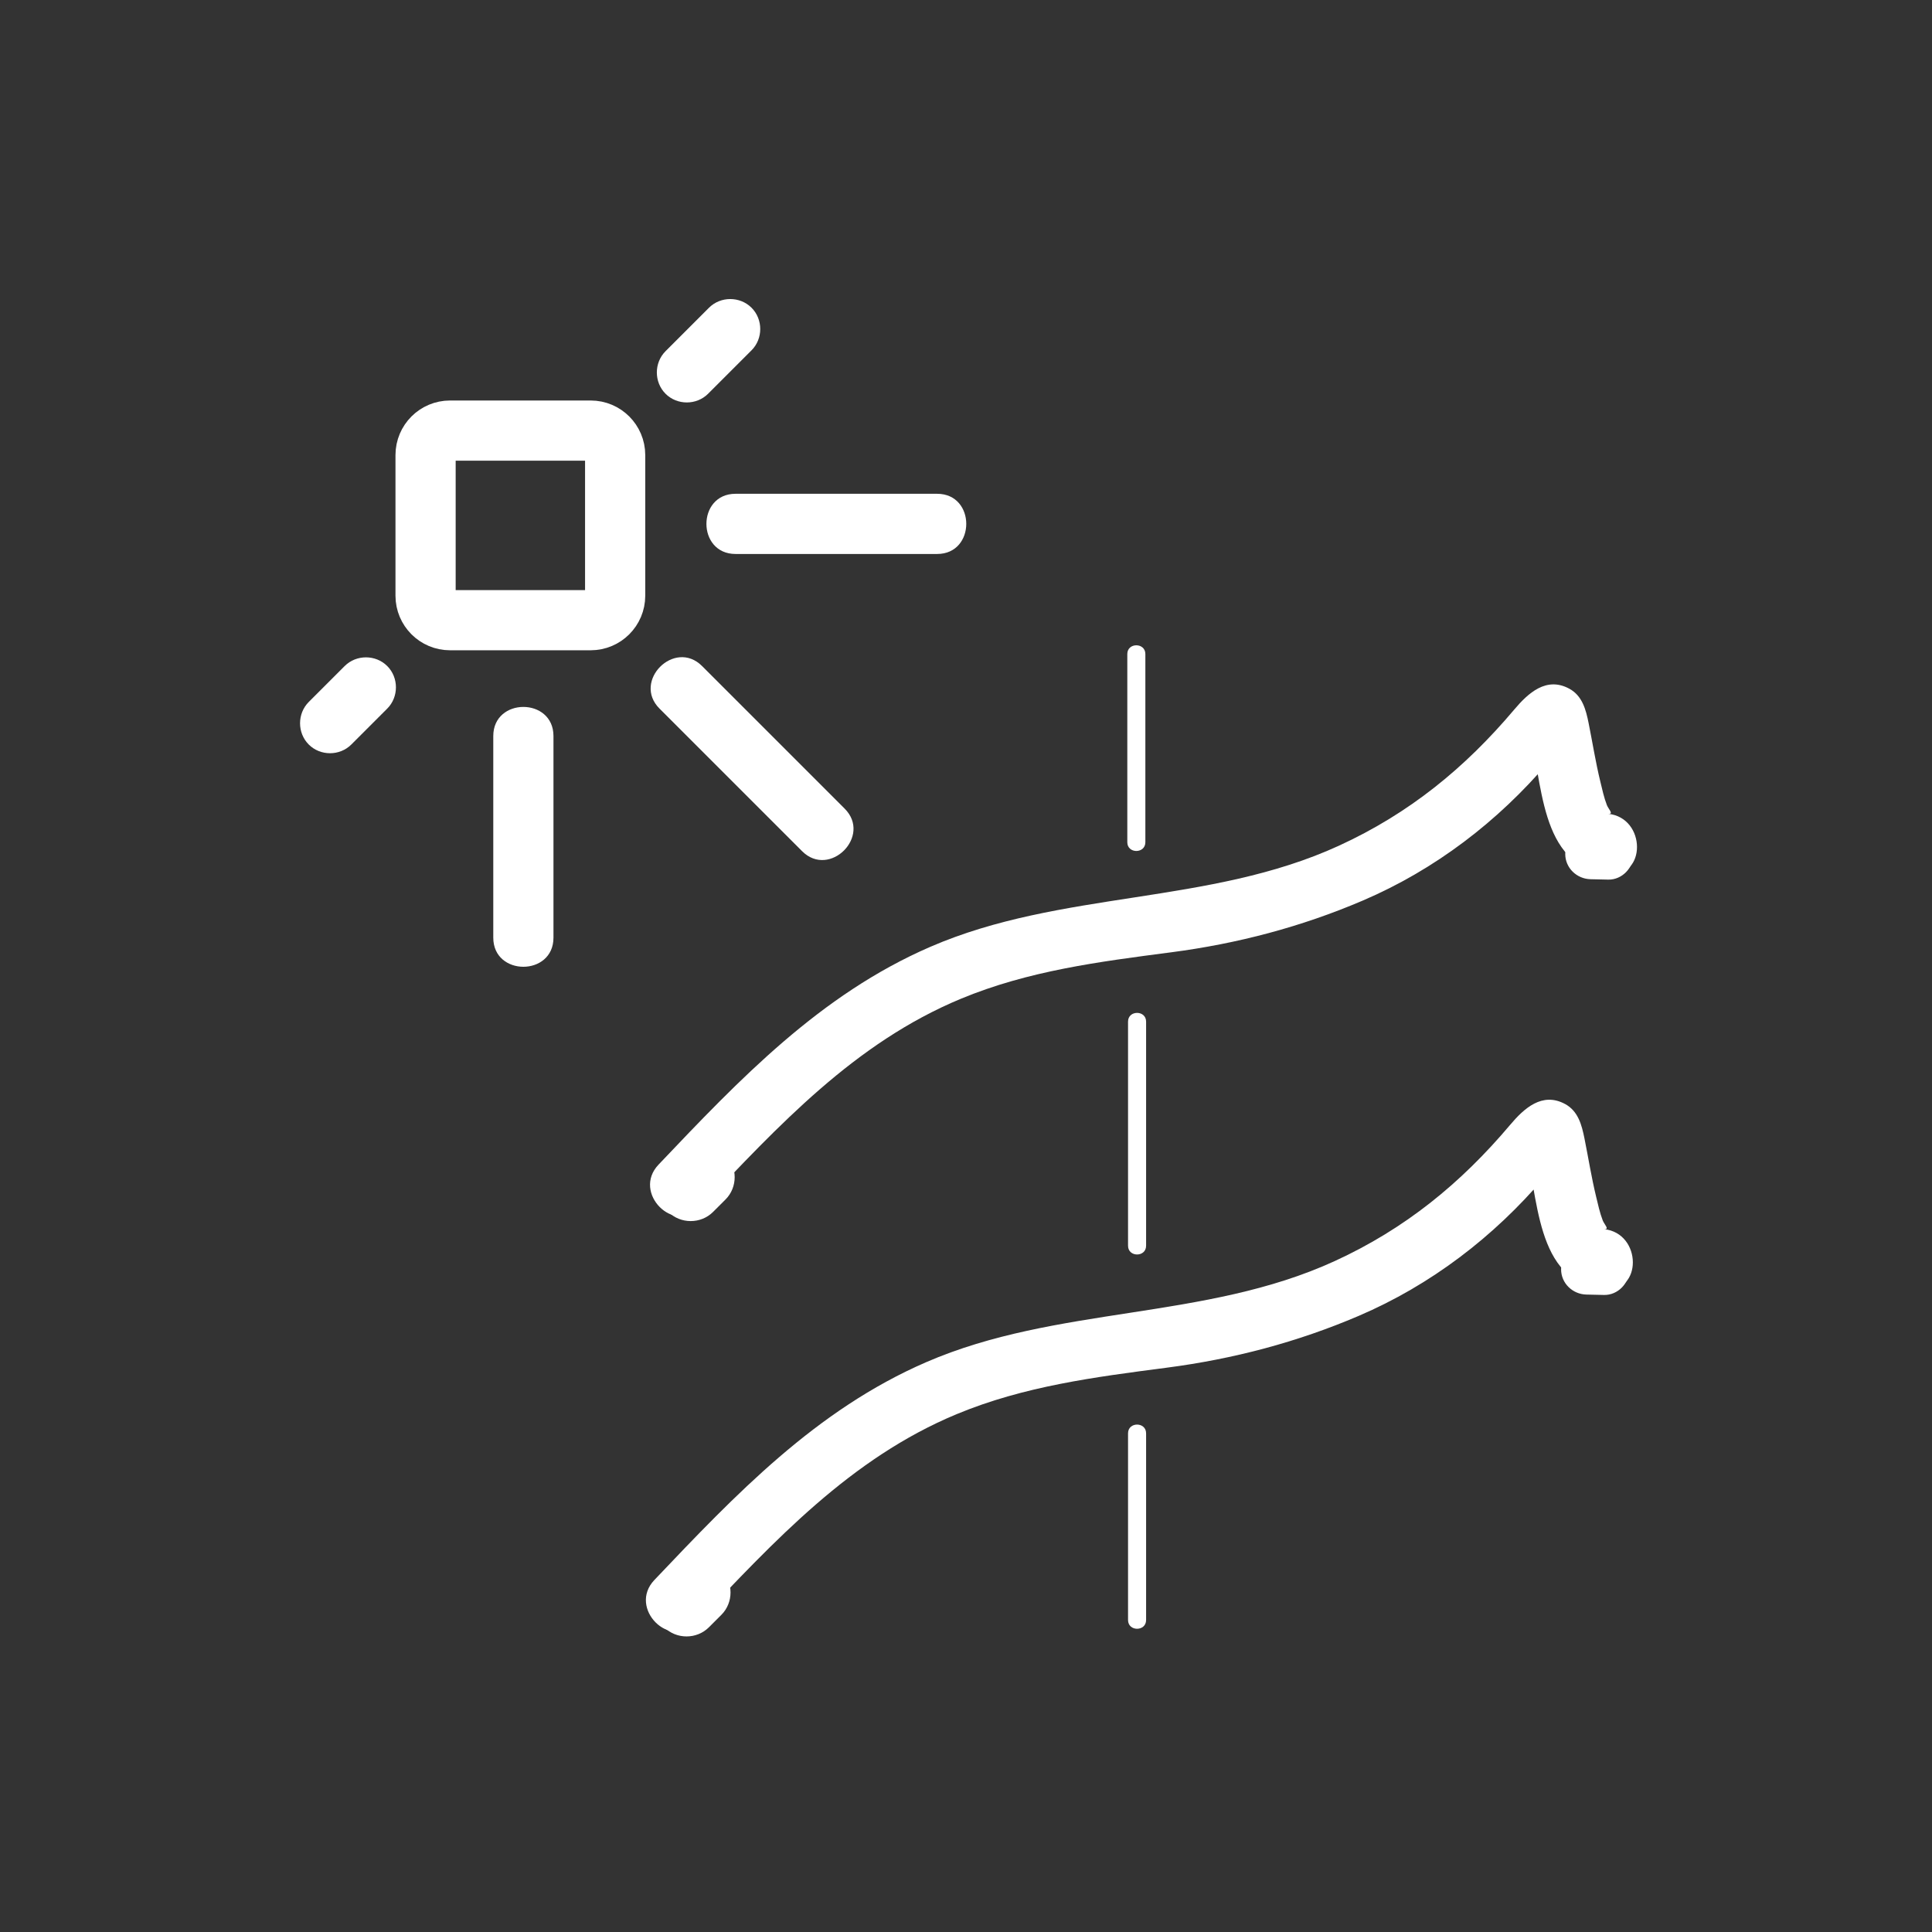 <svg xmlns="http://www.w3.org/2000/svg" viewBox="20 20 321 321">
<rect x="20" y="20" width="321" height="321" fill="#333333" stroke="none"/>
<g fill="#fff">
<path d="m207.301,128.667c0,10.423 0,20.846 0,31.27 0,1.935 3,1.935 3,0 0-10.423 0-20.846 0-31.27 0-1.935-3-1.935-3,0z"/>
<path d="m207.423,189.74c0,12.413 0,24.827 0,37.24 0,1.935 3,1.935 3,0 0-12.413 0-24.827 0-37.24 0-1.934-3-1.934-3,0z"/>
<path d="m207.423,258.143c0,10.342 0,20.683 0,31.024 0,1.935 3,1.935 3,0 0-10.342 0-20.683 0-31.024 0-1.935-3-1.935-3,0z"/>
<path d="m135.795,289.586c12.864-13.543 25.527-27.3 43.144-34.623 11.229-4.668 22.992-6.167 34.941-7.727 11.033-1.439 21.638-4.227 31.866-8.604 11.968-5.12 22.45-13.134 30.854-23.027 .892-1.05 1.757-2.124 2.684-3.145 .392-.431 1.669-1.318 .104-.242-1.726,1.188-5.673-.622-6.188-2.335 2.563,8.518 1.59,23.111 13.313,24.339 6.411,.671 6.347-9.336 0-10 .995,.104 .033-.794-.219-1.446-.489-1.271-.779-2.629-1.099-3.948-.774-3.191-1.289-6.452-1.936-9.671-.446-2.225-1.042-4.544-3.21-5.721-3.815-2.07-6.846,.735-9.146,3.463-8.209,9.731-17.479,17.28-29.142,22.628-21.58,9.896-46.123,7.364-67.894,16.804-18.298,7.933-31.654,21.982-45.144,36.185-4.437,4.672 2.623,11.754 7.072,7.07z"/>
<path d="m132.435,280.873c-.692,.692-1.385,1.385-2.078,2.077-2.023,2.021-2.022,5.402 0,7.424 2.023,2.023 5.401,2.022 7.425,0 .692-.692 1.385-1.385 2.078-2.077 2.023-2.021 2.022-5.402 0-7.424-2.024-2.023-5.402-2.022-7.425,0z"/>
<path d="m286.512,226.755c-.979-.021-1.958-.043-2.938-.065-2.29-.051-4.2,1.949-4.2,4.2 0,2.328 1.912,4.149 4.2,4.2 .979,.021 1.958,.043 2.938,.065 2.29,.051 4.2-1.949 4.2-4.2 0-2.328-1.912-4.149-4.2-4.2z"/>
<path d="m136.484,220.576c12.864-13.543 25.528-27.3 43.144-34.623 11.229-4.668 22.992-6.167 34.941-7.726 11.033-1.439 21.638-4.228 31.866-8.604 11.968-5.121 22.45-13.134 30.854-23.028 .892-1.05 1.757-2.124 2.684-3.144 .392-.432 1.669-1.319 .104-.243-1.726,1.188-5.673-.622-6.188-2.335 2.563,8.519 1.588,23.112 13.313,24.339 6.411,.671 6.347-9.336 0-10 .994,.104 .032-.794-.22-1.446-.489-1.27-.779-2.629-1.099-3.947-.775-3.191-1.289-6.453-1.935-9.671-.446-2.225-1.042-4.544-3.21-5.721-3.815-2.07-6.846,.736-9.146,3.463-8.209,9.732-17.479,17.28-29.142,22.628-21.58,9.896-46.123,7.364-67.895,16.803-18.298,7.933-31.654,21.983-45.144,36.185-4.436,4.672 2.624,11.754 7.073,7.07z"/>
<path d="m133.124,211.863c-.692,.692-1.385,1.385-2.078,2.077-2.023,2.022-2.022,5.401 0,7.424 2.023,2.023 5.402,2.022 7.425,0 .692-.692 1.385-1.385 2.078-2.077 2.023-2.022 2.022-5.401 0-7.424-2.024-2.023-5.403-2.022-7.425,0z"/>
<path d="m287.201,157.746c-.979-.022-1.958-.044-2.938-.066-2.29-.051-4.2,1.95-4.2,4.2 0,2.328 1.912,4.148 4.2,4.2 .979,.022 1.958,.044 2.938,.066 2.29,.051 4.2-1.95 4.2-4.2 0-2.329-1.912-4.149-4.2-4.2z"/>
</g>
<path fill="none" stroke="#fff" stroke-width="10" d="m90.708,118.978c0,2.245 1.82,4.064 4.064,4.064h23.371c2.245,0 4.064-1.82 4.064-4.064v-23.372c0-2.245-1.82-4.064-4.064-4.064h-23.371c-2.245,0-4.064,1.82-4.064,4.064v23.372z"/>
<g fill="#fff">
<path d="m137.797,71.131c-2.406,2.407-4.813,4.813-7.219,7.219-1.926,1.926-1.926,5.145 0,7.071s5.145,1.926 7.071,0c2.406-2.407 4.813-4.813 7.219-7.219 1.926-1.926 1.926-5.145 0-7.071s-5.145-1.926-7.071,0z"/>
<path d="m175.708,102.042c-11.167,0-22.333,0-33.5,0-6.449,0-6.449,10 0,10 11.167,0 22.333,0 33.5,0 6.448,0 6.448-10 0-10z"/>
<path d="m78.369,143.702c1.99-1.99 3.979-3.979 5.969-5.969 1.926-1.926 1.926-5.145 0-7.071s-5.145-1.926-7.071,0c-1.99,1.99-3.979,3.979-5.969,5.969-1.926,1.926-1.926,5.145 0,7.071s5.144,1.926 7.071,0z"/>
<path d="m111.958,175.792c0-11.167 0-22.333 0-33.5 0-6.449-10-6.449-10,0 0,11.167 0,22.333 0,33.5 0,6.448 10,6.448 10,0z"/>
<path d="m160.337,154.351c-7.896-7.896-15.792-15.792-23.688-23.688-4.564-4.563-11.635,2.507-7.071,7.071 7.896,7.896 15.792,15.792 23.688,23.688 4.564,4.563 11.635-2.507 7.071-7.071z"/>
</g>
</svg>
